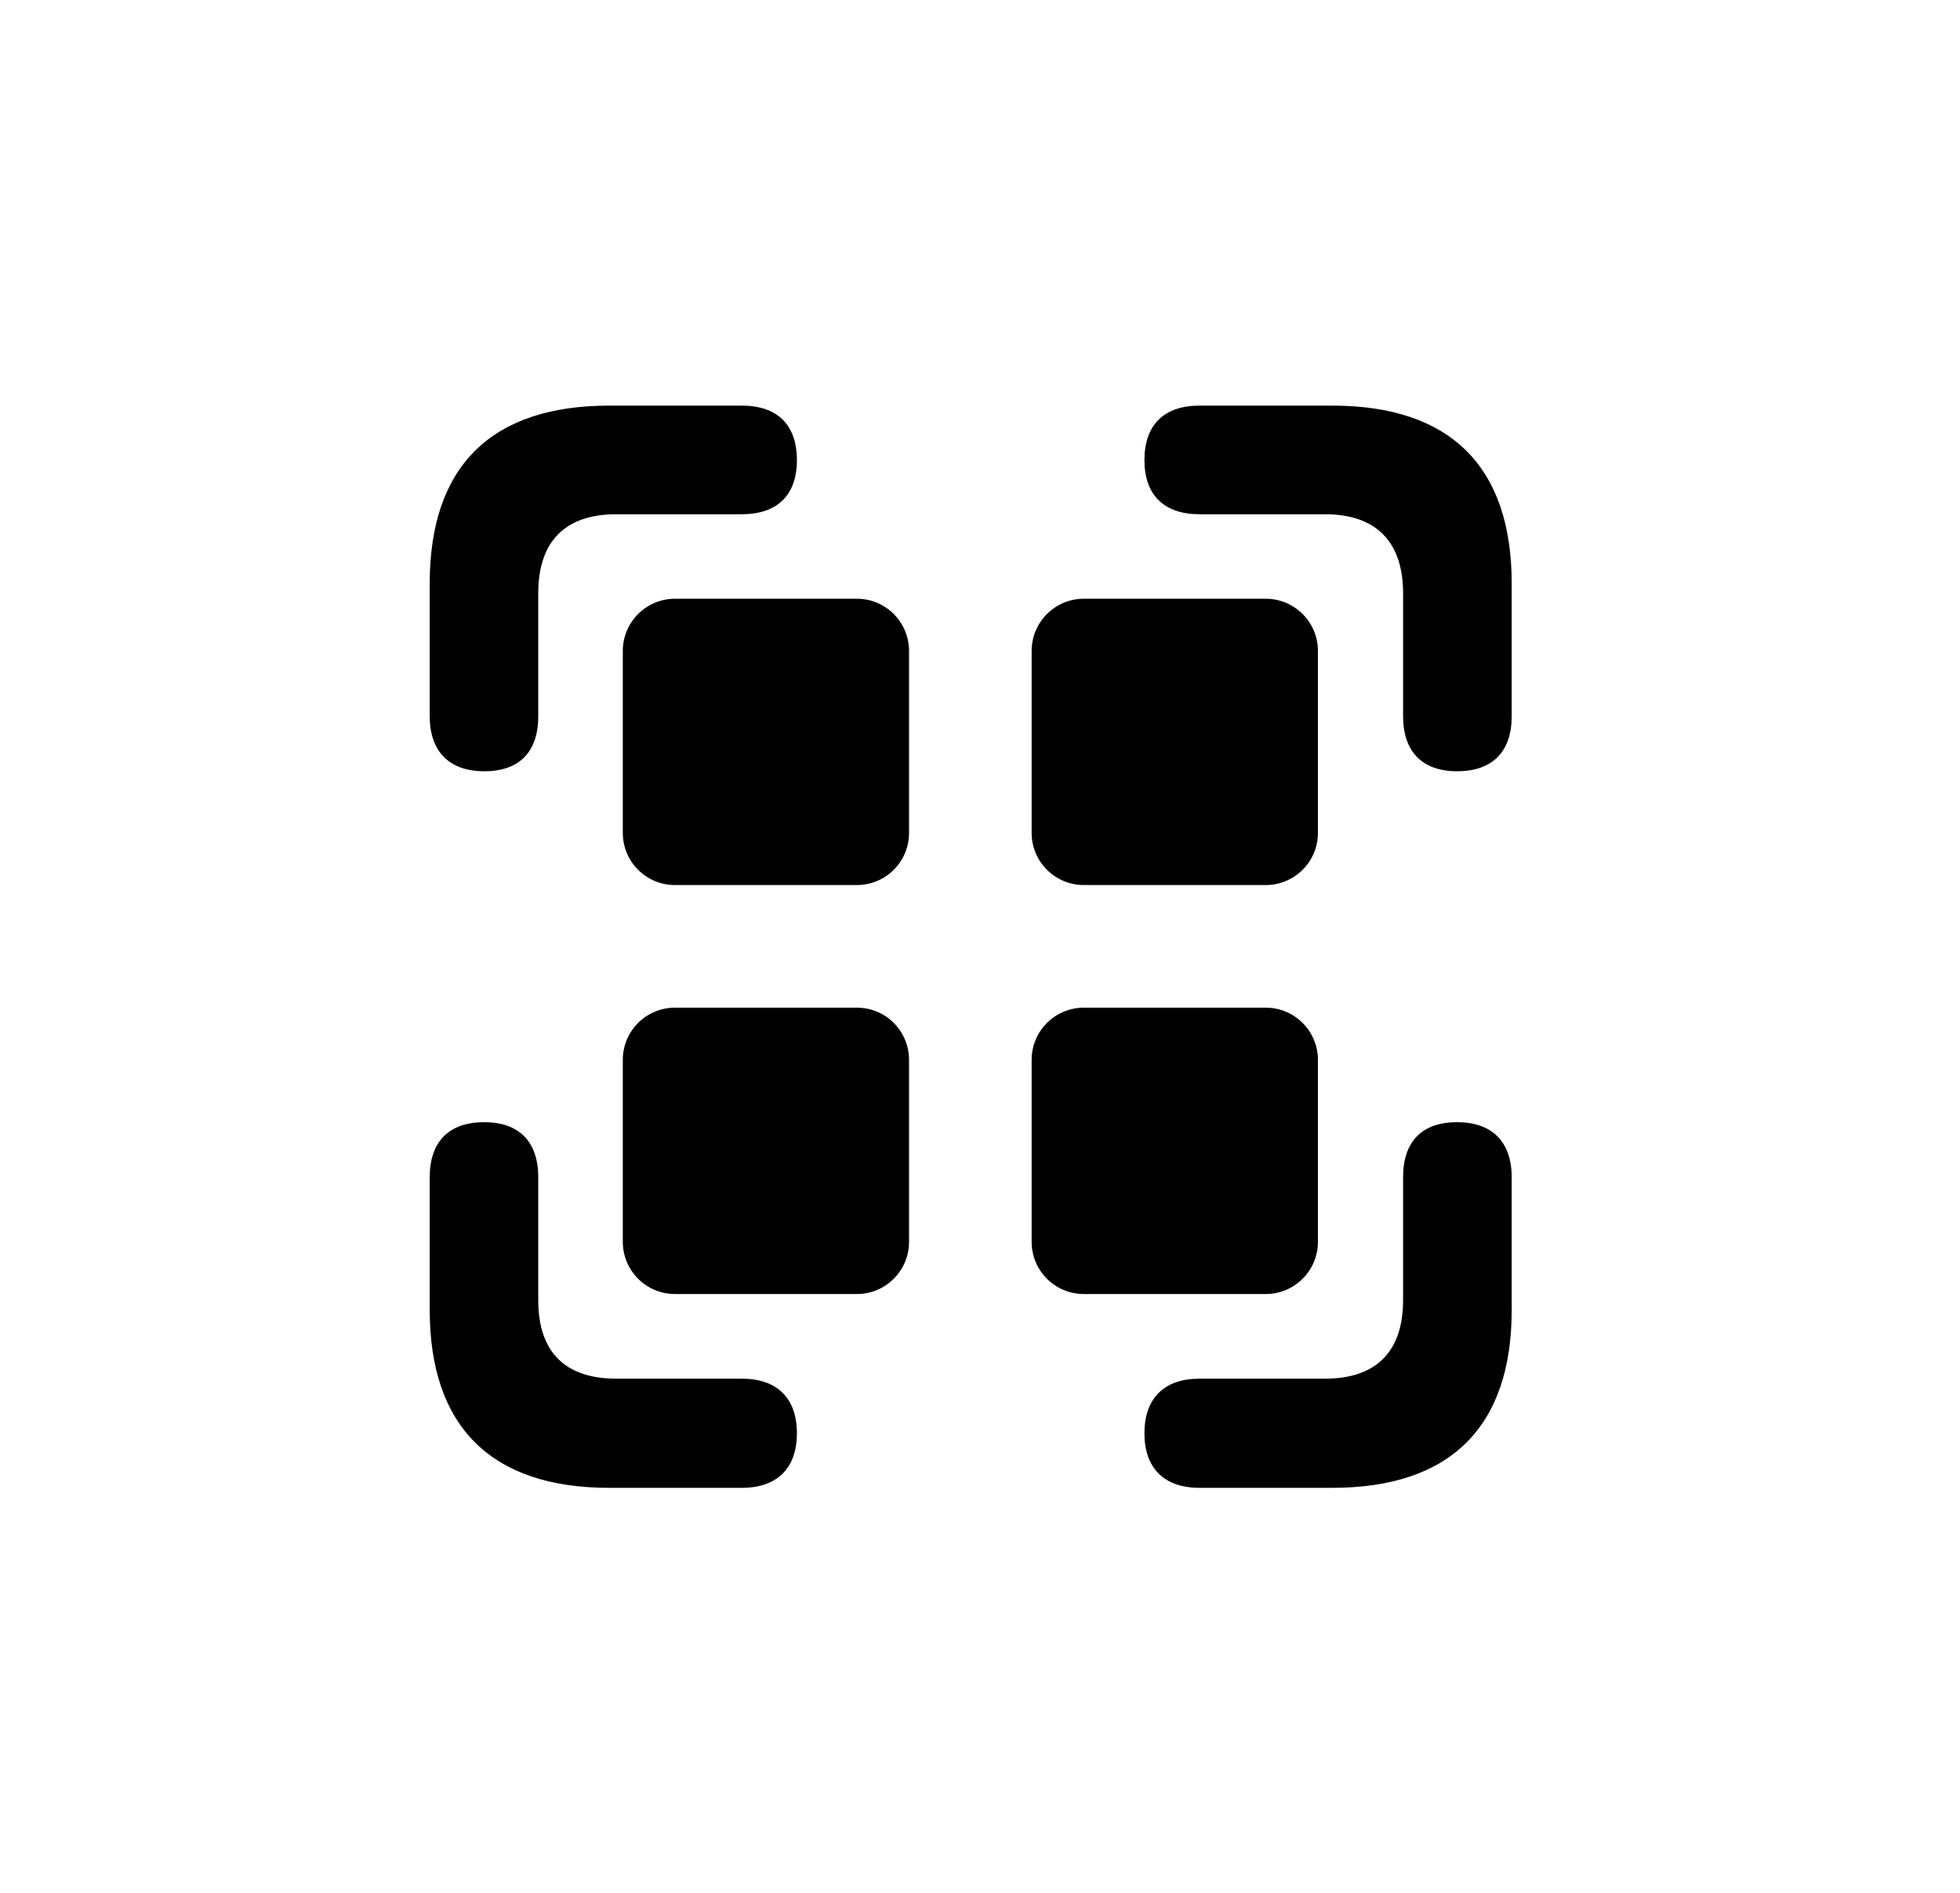 <svg width="29" height="28" viewBox="0 0 29 28" fill="none" xmlns="http://www.w3.org/2000/svg">
<path d="M21.559 11.409C22.084 11.409 22.367 11.118 22.367 10.594V8.632C22.367 6.904 21.462 6 19.711 6H17.749C17.224 6 16.933 6.283 16.933 6.807C16.933 7.324 17.224 7.607 17.749 7.607H19.606C20.34 7.607 20.76 7.994 20.76 8.777V10.594C20.76 11.118 21.043 11.409 21.559 11.409ZM7.165 11.409C7.69 11.409 7.964 11.118 7.964 10.594V8.777C7.964 7.994 8.376 7.607 9.119 7.607H10.976C11.5 7.607 11.791 7.324 11.791 6.807C11.791 6.283 11.5 6 10.976 6H9.014C7.27 6 6.358 6.896 6.358 8.632V10.594C6.358 11.118 6.649 11.409 7.165 11.409ZM9.014 22.009H10.976C11.5 22.009 11.791 21.718 11.791 21.201C11.791 20.685 11.5 20.394 10.976 20.394H9.119C8.376 20.394 7.964 20.015 7.964 19.232V17.415C7.964 16.89 7.682 16.6 7.165 16.6C6.64 16.6 6.358 16.89 6.358 17.415V19.377C6.358 21.105 7.27 22.009 9.014 22.009ZM17.749 22.009H19.711C21.462 22.009 22.367 21.105 22.367 19.377V17.415C22.367 16.89 22.076 16.6 21.559 16.6C21.035 16.6 20.76 16.89 20.76 17.415V19.232C20.76 20.015 20.34 20.394 19.606 20.394H17.749C17.224 20.394 16.933 20.685 16.933 21.201C16.933 21.718 17.224 22.009 17.749 22.009Z" fill="black"/>
<path fill-rule="evenodd" clip-rule="evenodd" d="M16.036 8.857C15.61 8.857 15.264 9.203 15.264 9.629V12.321C15.264 12.747 15.61 13.092 16.036 13.092H18.728C19.154 13.092 19.5 12.747 19.5 12.321V9.629C19.5 9.203 19.154 8.857 18.728 8.857H16.036ZM9.987 8.857C9.56 8.857 9.215 9.203 9.215 9.629V12.321C9.215 12.747 9.56 13.092 9.987 13.092H12.679C13.105 13.092 13.45 12.747 13.45 12.321V9.629C13.45 9.203 13.105 8.857 12.679 8.857H9.987ZM9.987 14.906C9.56 14.906 9.215 15.252 9.215 15.678V18.37C9.215 18.796 9.56 19.142 9.987 19.142H12.679C13.105 19.142 13.45 18.796 13.45 18.37V15.678C13.45 15.252 13.105 14.906 12.679 14.906H9.987ZM16.036 14.906C15.61 14.906 15.264 15.252 15.264 15.678V18.37C15.264 18.796 15.61 19.142 16.036 19.142H18.728C19.154 19.142 19.5 18.796 19.5 18.37V15.678C19.5 15.252 19.154 14.906 18.728 14.906H16.036Z" fill="black"/>
</svg>
